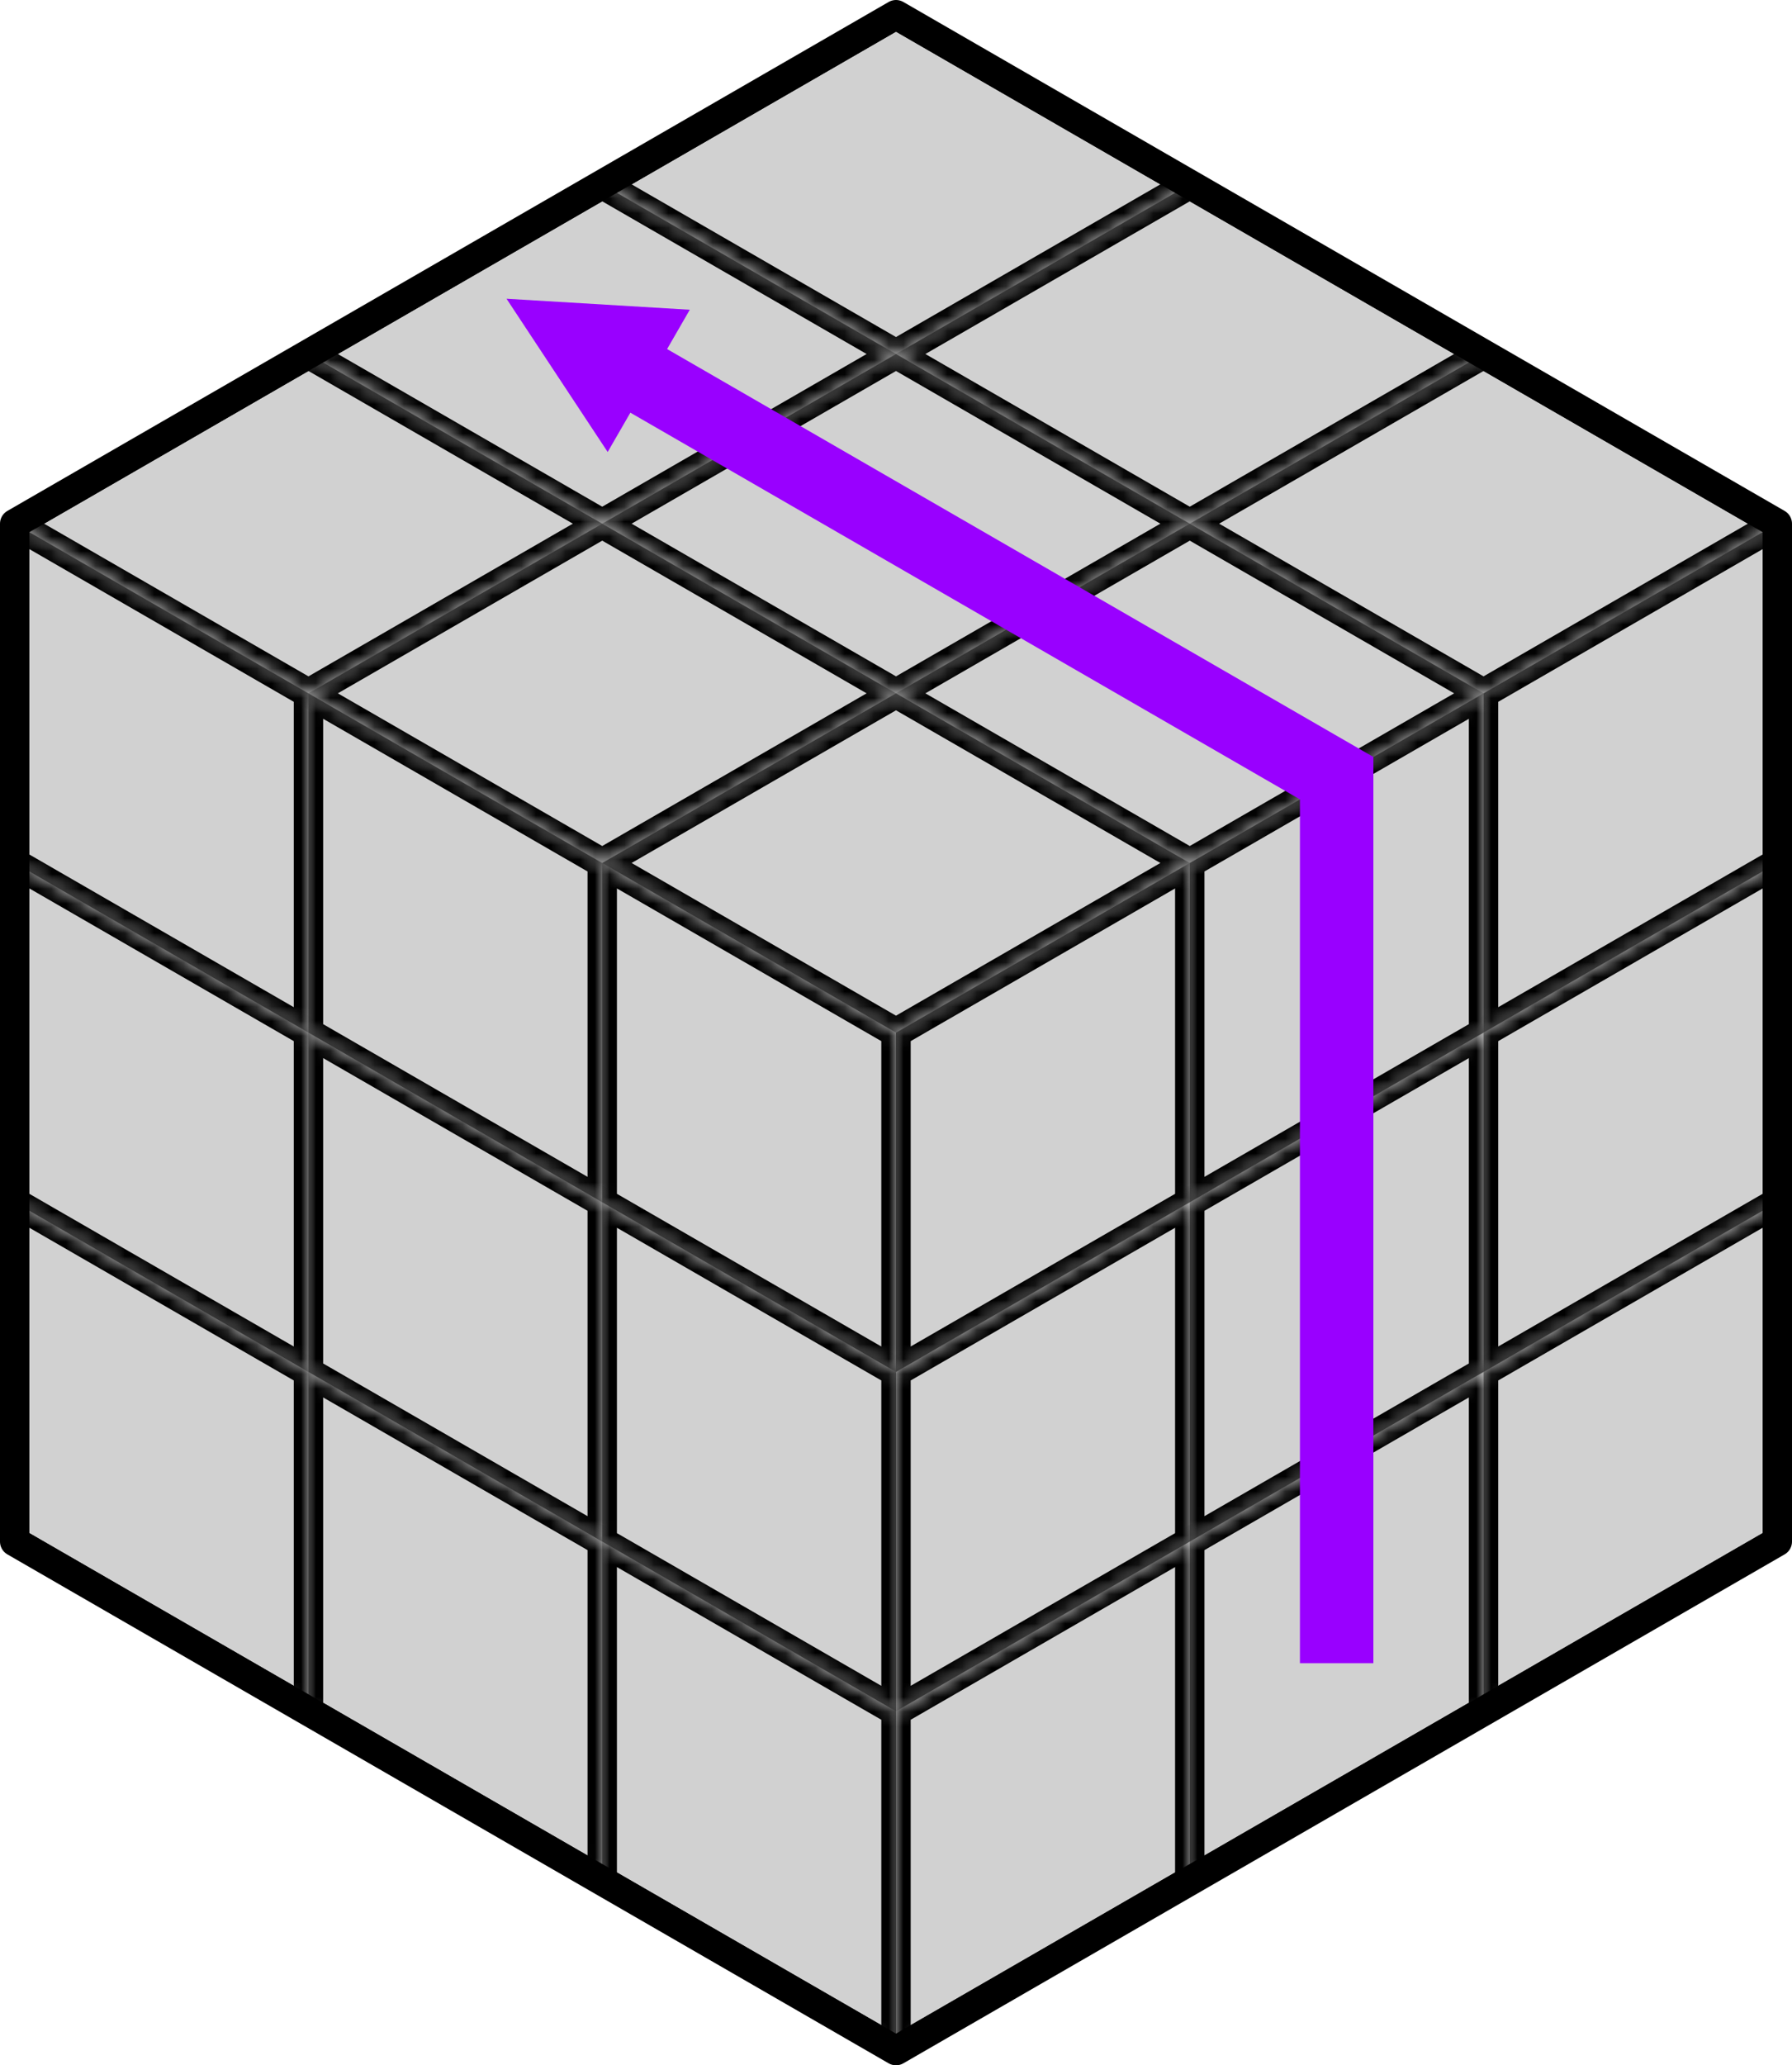 <?xml version="1.0" encoding="UTF-8" standalone="no"?><!-- Generator: Gravit.io --><svg xmlns="http://www.w3.org/2000/svg" xmlns:xlink="http://www.w3.org/1999/xlink" style="isolation:isolate" viewBox="-1 -1 122 140.564" width="122pt" height="140.564pt"><defs><clipPath id="_clipPath_VTp4i2eVkd3heZkgJAgu7L3tjxsWCKFW"><rect x="-1" y="-1" width="122" height="140.564"/></clipPath></defs><g clip-path="url(#_clipPath_VTp4i2eVkd3heZkgJAgu7L3tjxsWCKFW)"><mask id="_mask_wlgn3R19P7jwEvZhp6wq62o8iQsETalr"><path d=" M 120 57.735 L 100 69.282 L 100 46.188 L 120 34.641 L 120 57.735 Z " fill="white" stroke="none"/></mask><path d=" M 120 57.735 L 100 69.282 L 100 46.188 L 120 34.641 L 120 57.735 Z " fill="rgb(209,209,209)"/><path d=" M 120 57.735 L 100 69.282 L 100 46.188 L 120 34.641 L 120 57.735 Z " fill="rgb(209,209,209)" mask="url(#_mask_wlgn3R19P7jwEvZhp6wq62o8iQsETalr)" vector-effect="non-scaling-stroke" stroke-width="2" stroke="rgb(0,0,0)" stroke-linejoin="round" stroke-linecap="round" stroke-miterlimit="3"/><mask id="_mask_uWFSlVbjXApVL2MnAqKcVIm302XWjI5F"><path d=" M 100 69.282 L 80 80.829 L 80 57.735 L 100 46.188 L 100 69.282 Z " fill="white" stroke="none"/></mask><path d=" M 100 69.282 L 80 80.829 L 80 57.735 L 100 46.188 L 100 69.282 Z " fill="rgb(209,209,209)"/><path d=" M 100 69.282 L 80 80.829 L 80 57.735 L 100 46.188 L 100 69.282 Z " fill="rgb(209,209,209)" mask="url(#_mask_uWFSlVbjXApVL2MnAqKcVIm302XWjI5F)" vector-effect="non-scaling-stroke" stroke-width="2" stroke="rgb(0,0,0)" stroke-linejoin="round" stroke-linecap="round" stroke-miterlimit="3"/><mask id="_mask_wExuebHOlCr3Jp0WVncyASDDcYqigwUl"><path d=" M 80 80.829 L 60 92.376 L 60 69.282 L 80 57.735 L 80 80.829 Z " fill="white" stroke="none"/></mask><path d=" M 80 80.829 L 60 92.376 L 60 69.282 L 80 57.735 L 80 80.829 Z " fill="rgb(209,209,209)"/><path d=" M 80 80.829 L 60 92.376 L 60 69.282 L 80 57.735 L 80 80.829 Z " fill="rgb(209,209,209)" mask="url(#_mask_wExuebHOlCr3Jp0WVncyASDDcYqigwUl)" vector-effect="non-scaling-stroke" stroke-width="2" stroke="rgb(0,0,0)" stroke-linejoin="round" stroke-linecap="round" stroke-miterlimit="3"/><mask id="_mask_yR6hYgB2kwJ4bkOOFAPUXqmFgovMpKRg"><path d=" M 60 46.188 L 40 57.735 L 60 69.282 L 80 57.735 L 60 46.188 Z " fill="white" stroke="none"/></mask><path d=" M 60 46.188 L 40 57.735 L 60 69.282 L 80 57.735 L 60 46.188 Z " fill="rgb(209,209,209)"/><path d=" M 60 46.188 L 40 57.735 L 60 69.282 L 80 57.735 L 60 46.188 Z " fill="rgb(209,209,209)" mask="url(#_mask_yR6hYgB2kwJ4bkOOFAPUXqmFgovMpKRg)" vector-effect="non-scaling-stroke" stroke-width="2" stroke="rgb(0,0,0)" stroke-linejoin="round" stroke-linecap="round" stroke-miterlimit="3"/><mask id="_mask_cZ5vufD4BhNYI9UAr63s8rDW4qllYfwz"><path d=" M 40 80.829 L 40 57.735 L 60 69.282 L 60 92.376 L 40 80.829 Z " fill="white" stroke="none"/></mask><path d=" M 40 80.829 L 40 57.735 L 60 69.282 L 60 92.376 L 40 80.829 Z " fill="rgb(209,209,209)"/><path d=" M 40 80.829 L 40 57.735 L 60 69.282 L 60 92.376 L 40 80.829 Z " fill="rgb(209,209,209)" mask="url(#_mask_cZ5vufD4BhNYI9UAr63s8rDW4qllYfwz)" vector-effect="non-scaling-stroke" stroke-width="2" stroke="rgb(0,0,0)" stroke-linejoin="round" stroke-linecap="round" stroke-miterlimit="3"/><mask id="_mask_sADU45kqyfrObnSNlZXKFGOJDiaOk9Tx"><path d=" M 20 69.282 L 20 46.188 L 40 57.735 L 40 80.829 L 20 69.282 Z " fill="white" stroke="none"/></mask><path d=" M 20 69.282 L 20 46.188 L 40 57.735 L 40 80.829 L 20 69.282 Z " fill="rgb(209,209,209)"/><path d=" M 20 69.282 L 20 46.188 L 40 57.735 L 40 80.829 L 20 69.282 Z " fill="rgb(209,209,209)" mask="url(#_mask_sADU45kqyfrObnSNlZXKFGOJDiaOk9Tx)" vector-effect="non-scaling-stroke" stroke-width="2" stroke="rgb(0,0,0)" stroke-linejoin="round" stroke-linecap="round" stroke-miterlimit="3"/><mask id="_mask_AtKoFhhDCaymUuHaQGRB3FWuP36rHpR0"><path d=" M 0 57.735 L 0 34.641 L 20 46.188 L 20 69.282 L 0 57.735 Z " fill="white" stroke="none"/></mask><path d=" M 0 57.735 L 0 34.641 L 20 46.188 L 20 69.282 L 0 57.735 Z " fill="rgb(209,209,209)"/><path d=" M 0 57.735 L 0 34.641 L 20 46.188 L 20 69.282 L 0 57.735 Z " fill="rgb(209,209,209)" mask="url(#_mask_AtKoFhhDCaymUuHaQGRB3FWuP36rHpR0)" vector-effect="non-scaling-stroke" stroke-width="2" stroke="rgb(0,0,0)" stroke-linejoin="round" stroke-linecap="round" stroke-miterlimit="3"/><mask id="_mask_TBWwl1AhSvYRKqCAErGEwIC30gfUfaQa"><path d=" M 40 103.923 L 40 80.829 L 60 92.376 L 60 115.47 L 40 103.923 Z " fill="white" stroke="none"/></mask><path d=" M 40 103.923 L 40 80.829 L 60 92.376 L 60 115.47 L 40 103.923 Z " fill="rgb(209,209,209)"/><path d=" M 40 103.923 L 40 80.829 L 60 92.376 L 60 115.47 L 40 103.923 Z " fill="rgb(209,209,209)" mask="url(#_mask_TBWwl1AhSvYRKqCAErGEwIC30gfUfaQa)" vector-effect="non-scaling-stroke" stroke-width="2" stroke="rgb(0,0,0)" stroke-linejoin="round" stroke-linecap="round" stroke-miterlimit="3"/><mask id="_mask_bya8S4gsGgf1WJndAVjcQ1Icr9cmXAq8"><path d=" M 20 92.376 L 20 69.282 L 40 80.829 L 40 103.923 L 20 92.376 Z " fill="white" stroke="none"/></mask><path d=" M 20 92.376 L 20 69.282 L 40 80.829 L 40 103.923 L 20 92.376 Z " fill="rgb(209,209,209)"/><path d=" M 20 92.376 L 20 69.282 L 40 80.829 L 40 103.923 L 20 92.376 Z " fill="rgb(209,209,209)" mask="url(#_mask_bya8S4gsGgf1WJndAVjcQ1Icr9cmXAq8)" vector-effect="non-scaling-stroke" stroke-width="2" stroke="rgb(0,0,0)" stroke-linejoin="round" stroke-linecap="round" stroke-miterlimit="3"/><mask id="_mask_wZ6CVrVLEMtcomu30Ncjym1eKfeAImnc"><path d=" M 0 80.829 L 0 57.735 L 20 69.282 L 20 92.376 L 0 80.829 Z " fill="white" stroke="none"/></mask><path d=" M 0 80.829 L 0 57.735 L 20 69.282 L 20 92.376 L 0 80.829 Z " fill="rgb(209,209,209)"/><path d=" M 0 80.829 L 0 57.735 L 20 69.282 L 20 92.376 L 0 80.829 Z " fill="rgb(209,209,209)" mask="url(#_mask_wZ6CVrVLEMtcomu30Ncjym1eKfeAImnc)" vector-effect="non-scaling-stroke" stroke-width="2" stroke="rgb(0,0,0)" stroke-linejoin="round" stroke-linecap="round" stroke-miterlimit="3"/><mask id="_mask_NMWOPJ0QCtJEYadnwwg0ABE1BiwEWbuD"><path d=" M 40 127.017 L 40 103.923 L 60 115.47 L 60 138.564 L 40 127.017 Z " fill="white" stroke="none"/></mask><path d=" M 40 127.017 L 40 103.923 L 60 115.47 L 60 138.564 L 40 127.017 Z " fill="rgb(209,209,209)"/><path d=" M 40 127.017 L 40 103.923 L 60 115.47 L 60 138.564 L 40 127.017 Z " fill="rgb(209,209,209)" mask="url(#_mask_NMWOPJ0QCtJEYadnwwg0ABE1BiwEWbuD)" vector-effect="non-scaling-stroke" stroke-width="2" stroke="rgb(0,0,0)" stroke-linejoin="round" stroke-linecap="round" stroke-miterlimit="3"/><mask id="_mask_OTxXkLoF9t6CKlSAKeXnLAcOo3LERAzq"><path d=" M 20 115.47 L 20 92.376 L 40 103.923 L 40 127.017 L 20 115.47 Z " fill="white" stroke="none"/></mask><path d=" M 20 115.47 L 20 92.376 L 40 103.923 L 40 127.017 L 20 115.47 Z " fill="rgb(209,209,209)"/><path d=" M 20 115.47 L 20 92.376 L 40 103.923 L 40 127.017 L 20 115.47 Z " fill="rgb(209,209,209)" mask="url(#_mask_OTxXkLoF9t6CKlSAKeXnLAcOo3LERAzq)" vector-effect="non-scaling-stroke" stroke-width="2" stroke="rgb(0,0,0)" stroke-linejoin="round" stroke-linecap="round" stroke-miterlimit="3"/><mask id="_mask_gNBHuZEiPkRnWT3rsmO64z6S5Bc2lXGY"><path d=" M 0 103.923 L 0 80.829 L 20 92.376 L 20 115.47 L 0 103.923 Z " fill="white" stroke="none"/></mask><path d=" M 0 103.923 L 0 80.829 L 20 92.376 L 20 115.47 L 0 103.923 Z " fill="rgb(209,209,209)"/><path d=" M 0 103.923 L 0 80.829 L 20 92.376 L 20 115.47 L 0 103.923 Z " fill="rgb(209,209,209)" mask="url(#_mask_gNBHuZEiPkRnWT3rsmO64z6S5Bc2lXGY)" vector-effect="non-scaling-stroke" stroke-width="2" stroke="rgb(0,0,0)" stroke-linejoin="round" stroke-linecap="round" stroke-miterlimit="3"/><mask id="_mask_QBPqDPmLHHSbL2VfGehtmveryJKFfw3z"><path d=" M 40 34.641 L 20 46.188 L 40 57.735 L 60 46.188 L 40 34.641 Z " fill="white" stroke="none"/></mask><path d=" M 40 34.641 L 20 46.188 L 40 57.735 L 60 46.188 L 40 34.641 Z " fill="rgb(209,209,209)"/><path d=" M 40 34.641 L 20 46.188 L 40 57.735 L 60 46.188 L 40 34.641 Z " fill="rgb(209,209,209)" mask="url(#_mask_QBPqDPmLHHSbL2VfGehtmveryJKFfw3z)" vector-effect="non-scaling-stroke" stroke-width="2" stroke="rgb(0,0,0)" stroke-linejoin="round" stroke-linecap="round" stroke-miterlimit="3"/><mask id="_mask_D0v3Fn0QdEuKl6G9GuODPxGpEodUPU2T"><path d=" M 20 23.094 L 0 34.641 L 20 46.188 L 40 34.641 L 20 23.094 Z " fill="white" stroke="none"/></mask><path d=" M 20 23.094 L 0 34.641 L 20 46.188 L 40 34.641 L 20 23.094 Z " fill="rgb(209,209,209)"/><path d=" M 20 23.094 L 0 34.641 L 20 46.188 L 40 34.641 L 20 23.094 Z " fill="rgb(209,209,209)" mask="url(#_mask_D0v3Fn0QdEuKl6G9GuODPxGpEodUPU2T)" vector-effect="non-scaling-stroke" stroke-width="2" stroke="rgb(0,0,0)" stroke-linejoin="round" stroke-linecap="round" stroke-miterlimit="3"/><mask id="_mask_ztQuy229SIOGBAM0hr6RWVRtBS6b31dh"><path d=" M 80 34.641 L 60 46.188 L 80 57.735 L 100 46.188 L 80 34.641 Z " fill="white" stroke="none"/></mask><path d=" M 80 34.641 L 60 46.188 L 80 57.735 L 100 46.188 L 80 34.641 Z " fill="rgb(209,209,209)"/><path d=" M 80 34.641 L 60 46.188 L 80 57.735 L 100 46.188 L 80 34.641 Z " fill="rgb(209,209,209)" mask="url(#_mask_ztQuy229SIOGBAM0hr6RWVRtBS6b31dh)" vector-effect="non-scaling-stroke" stroke-width="2" stroke="rgb(0,0,0)" stroke-linejoin="round" stroke-linecap="round" stroke-miterlimit="3"/><mask id="_mask_wUEHZZiQXMGMN00QerqBesQfWZMw9BLh"><path d=" M 60 23.094 L 40 34.641 L 60 46.188 L 80 34.641 L 60 23.094 Z " fill="white" stroke="none"/></mask><path d=" M 60 23.094 L 40 34.641 L 60 46.188 L 80 34.641 L 60 23.094 Z " fill="rgb(209,209,209)"/><path d=" M 60 23.094 L 40 34.641 L 60 46.188 L 80 34.641 L 60 23.094 Z " fill="rgb(209,209,209)" mask="url(#_mask_wUEHZZiQXMGMN00QerqBesQfWZMw9BLh)" vector-effect="non-scaling-stroke" stroke-width="2" stroke="rgb(0,0,0)" stroke-linejoin="round" stroke-linecap="round" stroke-miterlimit="3"/><mask id="_mask_svKYDdaRVptJpXBHlwebePf8xqIE46k0"><path d=" M 40 11.547 L 20 23.094 L 40 34.641 L 60 23.094 L 40 11.547 Z " fill="white" stroke="none"/></mask><path d=" M 40 11.547 L 20 23.094 L 40 34.641 L 60 23.094 L 40 11.547 Z " fill="rgb(209,209,209)"/><path d=" M 40 11.547 L 20 23.094 L 40 34.641 L 60 23.094 L 40 11.547 Z " fill="rgb(209,209,209)" mask="url(#_mask_svKYDdaRVptJpXBHlwebePf8xqIE46k0)" vector-effect="non-scaling-stroke" stroke-width="2" stroke="rgb(0,0,0)" stroke-linejoin="round" stroke-linecap="round" stroke-miterlimit="3"/><mask id="_mask_dwiSl6wUSFwDou5KbwrqViGH85jwM0p4"><path d=" M 100 23.094 L 80 34.641 L 100 46.188 L 120 34.641 L 100 23.094 Z " fill="white" stroke="none"/></mask><path d=" M 100 23.094 L 80 34.641 L 100 46.188 L 120 34.641 L 100 23.094 Z " fill="rgb(209,209,209)"/><path d=" M 100 23.094 L 80 34.641 L 100 46.188 L 120 34.641 L 100 23.094 Z " fill="rgb(209,209,209)" mask="url(#_mask_dwiSl6wUSFwDou5KbwrqViGH85jwM0p4)" vector-effect="non-scaling-stroke" stroke-width="2" stroke="rgb(0,0,0)" stroke-linejoin="round" stroke-linecap="round" stroke-miterlimit="3"/><mask id="_mask_5uoWEnzg6psT8jbzjWM04CCNdxhOjBe1"><path d=" M 80 11.547 L 60 23.094 L 80 34.641 L 100 23.094 L 80 11.547 Z " fill="white" stroke="none"/></mask><path d=" M 80 11.547 L 60 23.094 L 80 34.641 L 100 23.094 L 80 11.547 Z " fill="rgb(209,209,209)"/><path d=" M 80 11.547 L 60 23.094 L 80 34.641 L 100 23.094 L 80 11.547 Z " fill="rgb(209,209,209)" mask="url(#_mask_5uoWEnzg6psT8jbzjWM04CCNdxhOjBe1)" vector-effect="non-scaling-stroke" stroke-width="2" stroke="rgb(0,0,0)" stroke-linejoin="round" stroke-linecap="round" stroke-miterlimit="3"/><mask id="_mask_LmC8zQ4nPRrMWPIDX0XnjdtFltwen92d"><path d=" M 60 0 L 40 11.547 L 60 23.094 L 80 11.547 L 60 0 Z " fill="white" stroke="none"/></mask><path d=" M 60 0 L 40 11.547 L 60 23.094 L 80 11.547 L 60 0 Z " fill="rgb(209,209,209)"/><path d=" M 60 0 L 40 11.547 L 60 23.094 L 80 11.547 L 60 0 Z " fill="rgb(209,209,209)" mask="url(#_mask_LmC8zQ4nPRrMWPIDX0XnjdtFltwen92d)" vector-effect="non-scaling-stroke" stroke-width="2" stroke="rgb(0,0,0)" stroke-linejoin="round" stroke-linecap="round" stroke-miterlimit="3"/><mask id="_mask_5jnOumXLQB3hcpwYWJbbn0E3NLXXdsw7"><path d=" M 120 80.829 L 100 92.376 L 100 69.282 L 120 57.735 L 120 80.829 Z " fill="white" stroke="none"/></mask><path d=" M 120 80.829 L 100 92.376 L 100 69.282 L 120 57.735 L 120 80.829 Z " fill="rgb(209,209,209)"/><path d=" M 120 80.829 L 100 92.376 L 100 69.282 L 120 57.735 L 120 80.829 Z " fill="rgb(209,209,209)" mask="url(#_mask_5jnOumXLQB3hcpwYWJbbn0E3NLXXdsw7)" vector-effect="non-scaling-stroke" stroke-width="2" stroke="rgb(0,0,0)" stroke-linejoin="round" stroke-linecap="round" stroke-miterlimit="3"/><mask id="_mask_zRXMFEHhJbdN33SVS6I6KrtUskTRKmtf"><path d=" M 100 92.376 L 80 103.923 L 80 80.829 L 100 69.282 L 100 92.376 Z " fill="white" stroke="none"/></mask><path d=" M 100 92.376 L 80 103.923 L 80 80.829 L 100 69.282 L 100 92.376 Z " fill="rgb(209,209,209)"/><path d=" M 100 92.376 L 80 103.923 L 80 80.829 L 100 69.282 L 100 92.376 Z " fill="rgb(209,209,209)" mask="url(#_mask_zRXMFEHhJbdN33SVS6I6KrtUskTRKmtf)" vector-effect="non-scaling-stroke" stroke-width="2" stroke="rgb(0,0,0)" stroke-linejoin="round" stroke-linecap="round" stroke-miterlimit="3"/><mask id="_mask_PWN3fvzRxOFZ1nyKfLLyJXL9tzF9XK1g"><path d=" M 80 103.923 L 60 115.47 L 60 92.376 L 80 80.829 L 80 103.923 Z " fill="white" stroke="none"/></mask><path d=" M 80 103.923 L 60 115.47 L 60 92.376 L 80 80.829 L 80 103.923 Z " fill="rgb(209,209,209)"/><path d=" M 80 103.923 L 60 115.47 L 60 92.376 L 80 80.829 L 80 103.923 Z " fill="rgb(209,209,209)" mask="url(#_mask_PWN3fvzRxOFZ1nyKfLLyJXL9tzF9XK1g)" vector-effect="non-scaling-stroke" stroke-width="2" stroke="rgb(0,0,0)" stroke-linejoin="round" stroke-linecap="round" stroke-miterlimit="3"/><mask id="_mask_TheXgEkxIlQbqG7YQxhe63skaNr1T2Id"><path d=" M 120 103.923 L 100 115.47 L 100 92.376 L 120 80.829 L 120 103.923 Z " fill="white" stroke="none"/></mask><path d=" M 120 103.923 L 100 115.47 L 100 92.376 L 120 80.829 L 120 103.923 Z " fill="rgb(209,209,209)"/><path d=" M 120 103.923 L 100 115.47 L 100 92.376 L 120 80.829 L 120 103.923 Z " fill="rgb(209,209,209)" mask="url(#_mask_TheXgEkxIlQbqG7YQxhe63skaNr1T2Id)" vector-effect="non-scaling-stroke" stroke-width="2" stroke="rgb(0,0,0)" stroke-linejoin="round" stroke-linecap="round" stroke-miterlimit="3"/><mask id="_mask_pcAU3i4naSD4Hvy2SEF6Jf5HMuGMyY60"><path d=" M 100 115.47 L 80 127.017 L 80 103.923 L 100 92.376 L 100 115.47 Z " fill="white" stroke="none"/></mask><path d=" M 100 115.47 L 80 127.017 L 80 103.923 L 100 92.376 L 100 115.47 Z " fill="rgb(209,209,209)"/><path d=" M 100 115.47 L 80 127.017 L 80 103.923 L 100 92.376 L 100 115.47 Z " fill="rgb(209,209,209)" mask="url(#_mask_pcAU3i4naSD4Hvy2SEF6Jf5HMuGMyY60)" vector-effect="non-scaling-stroke" stroke-width="2" stroke="rgb(0,0,0)" stroke-linejoin="round" stroke-linecap="round" stroke-miterlimit="3"/><mask id="_mask_mrRKTFG4bgPbmT0UCRHcVXq97VyCCcwe"><path d=" M 80 127.017 L 60 138.564 L 60 115.47 L 80 103.923 L 80 127.017 Z " fill="white" stroke="none"/></mask><path d=" M 80 127.017 L 60 138.564 L 60 115.47 L 80 103.923 L 80 127.017 Z " fill="rgb(209,209,209)"/><path d=" M 80 127.017 L 60 138.564 L 60 115.47 L 80 103.923 L 80 127.017 Z " fill="rgb(209,209,209)" mask="url(#_mask_mrRKTFG4bgPbmT0UCRHcVXq97VyCCcwe)" vector-effect="non-scaling-stroke" stroke-width="2" stroke="rgb(0,0,0)" stroke-linejoin="round" stroke-linecap="round" stroke-miterlimit="3"/><path d=" M 120 103.923 L 60 138.564 L 0 103.923 L 0 34.641 L 60 0 L 120 34.641 L 120 103.923 Z " fill="none" vector-effect="non-scaling-stroke" stroke-width="2" stroke="rgb(0,0,0)" stroke-linejoin="round" stroke-linecap="round" stroke-miterlimit="3"/><path d=" M 90 109.697 L 90 51.962 L 40 23.094" fill="none" vector-effect="non-scaling-stroke" stroke-width="5" stroke="rgb(153,0,255)" stroke-linejoin="miter" stroke-linecap="square" stroke-miterlimit="3"/><path d=" M 45.961 20.081 L 33.484 19.332 L 40.371 29.763 Z " fill="rgb(153,0,255)" stroke="none"/></g></svg>